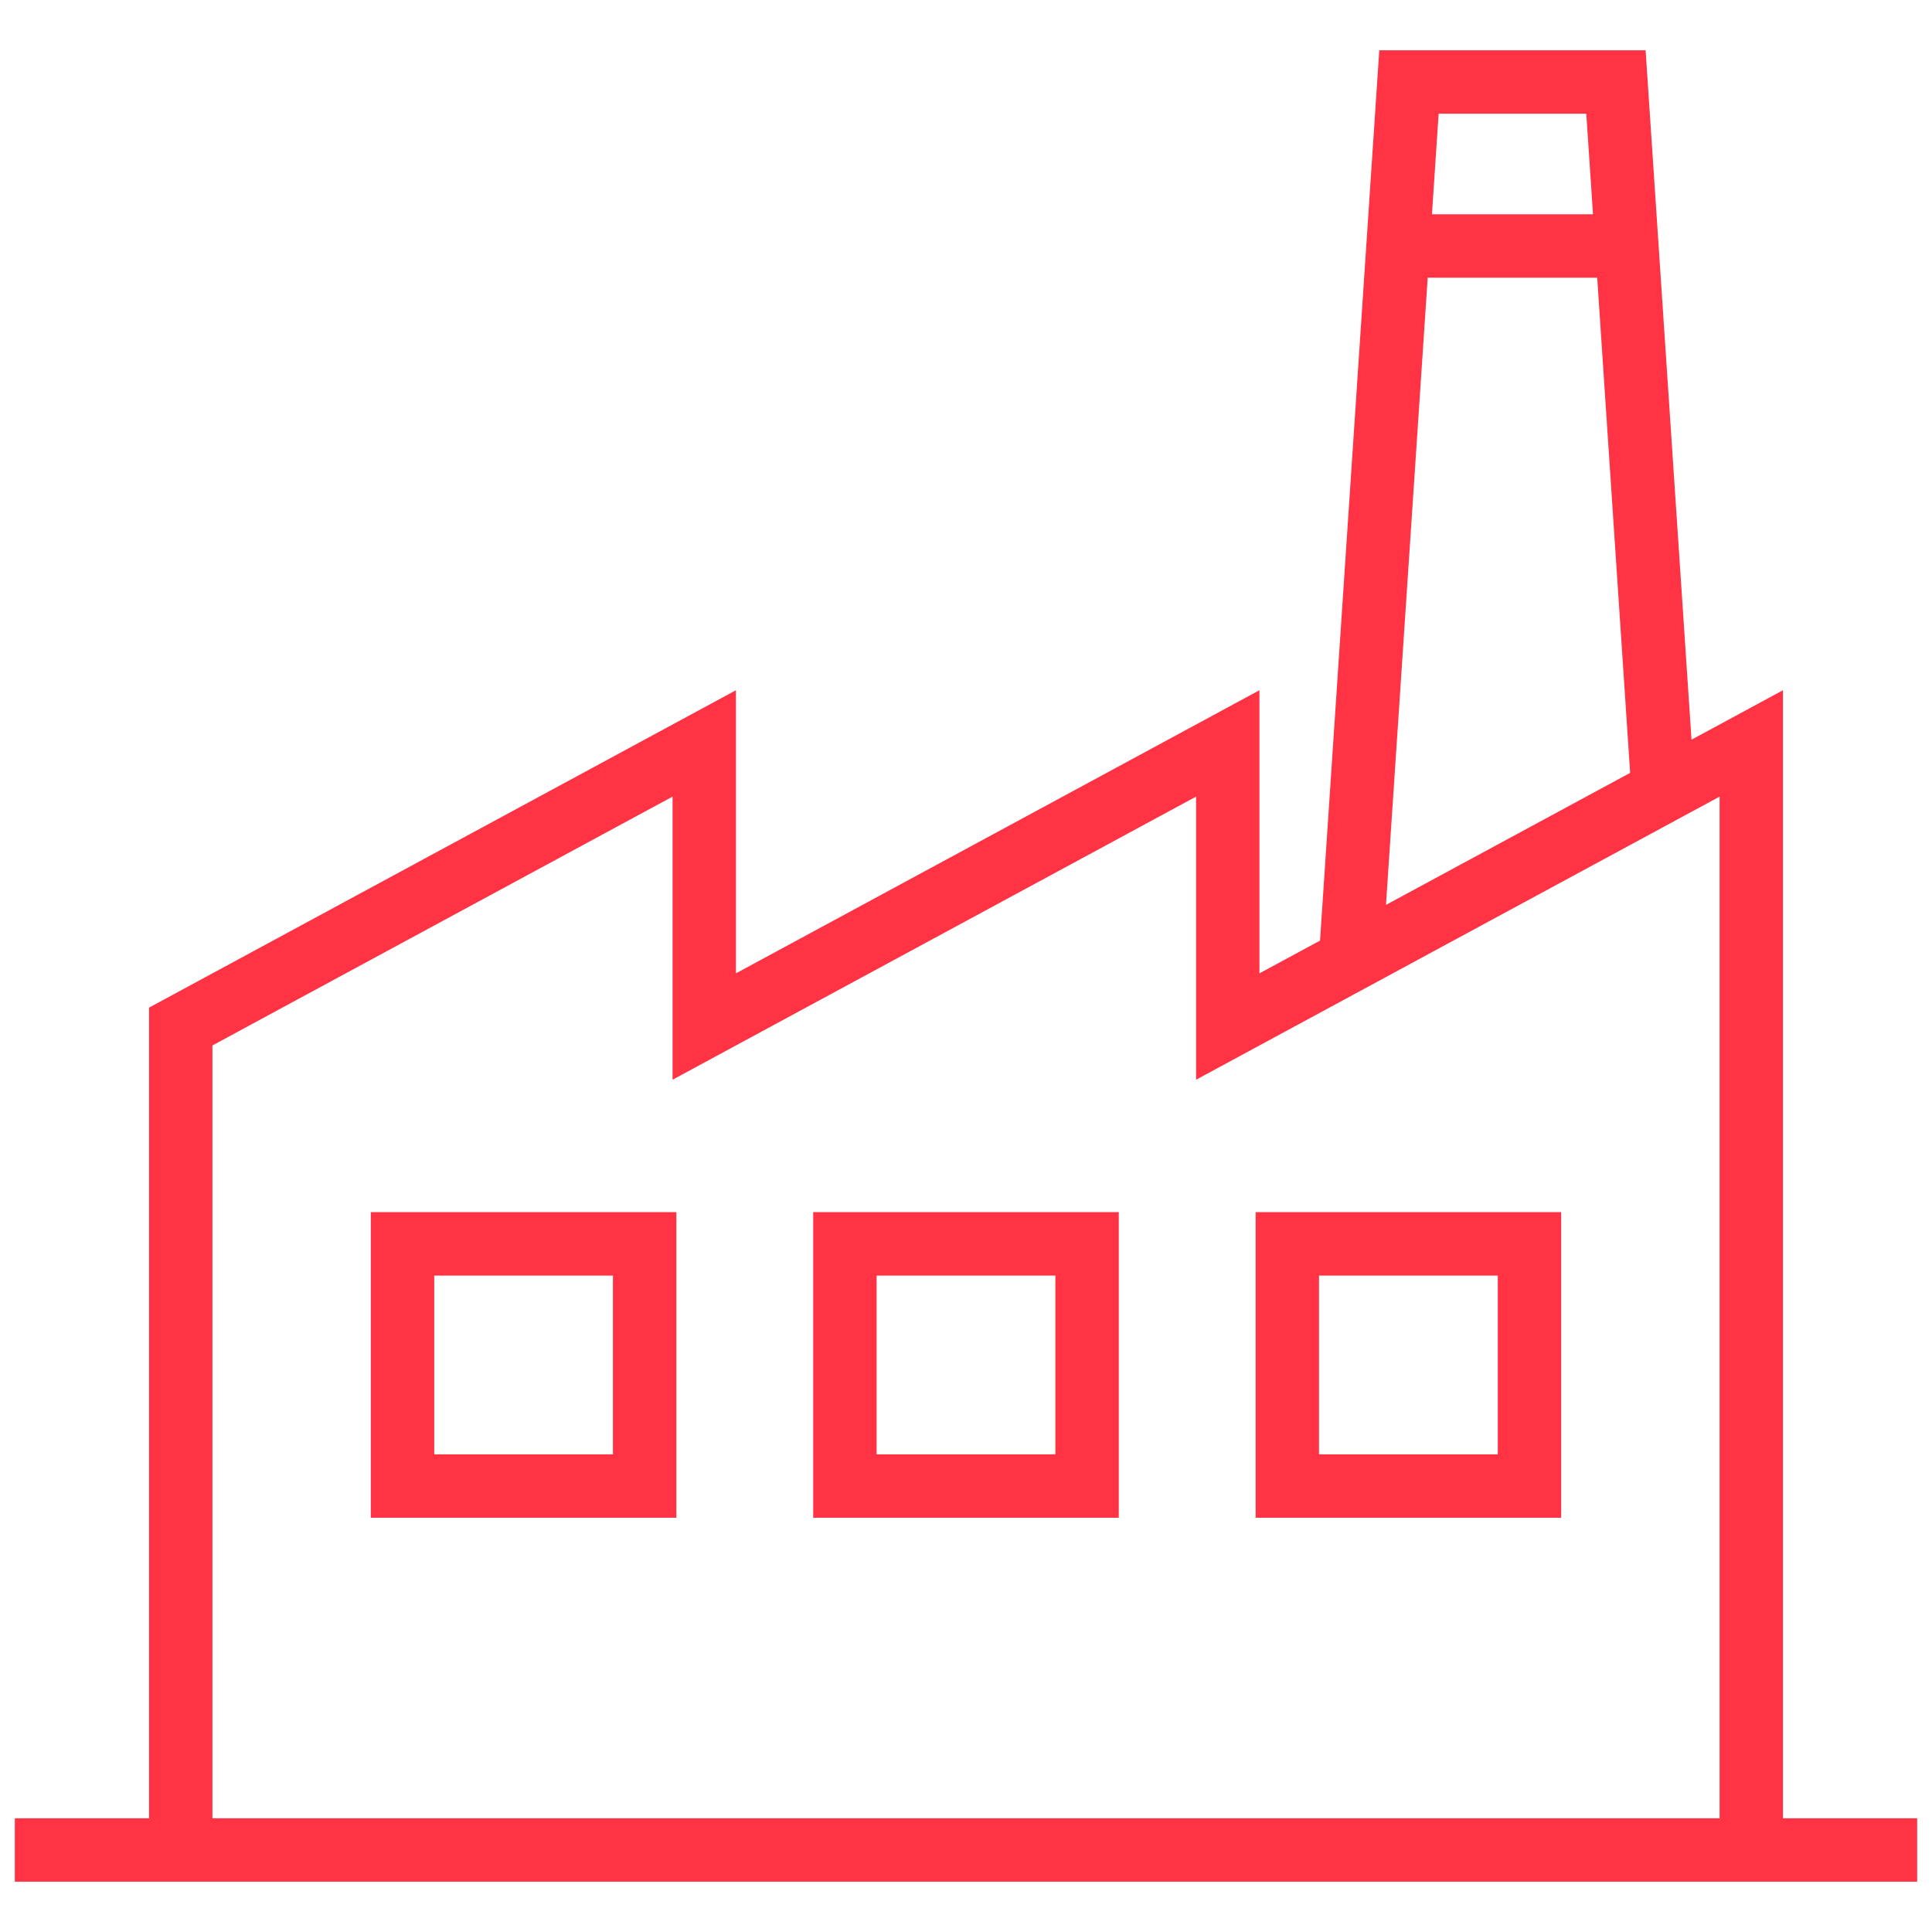 <svg width="80" height="80" viewBox="0 0 80 80" fill="none" xmlns="http://www.w3.org/2000/svg">
<path d="M46.327 62.847H33.673V50.192H46.326V62.847H46.327ZM36.299 60.221H43.701V52.819H36.299V60.221Z" fill="#FF3343"/>
<path d="M64.645 62.847H51.993V50.192H64.645V62.847ZM54.618 60.221H62.02V52.819H54.618V60.221Z" fill="#FF3343"/>
<path d="M28.007 62.847H15.354V50.192H28.007V62.847ZM17.98 60.221H25.381V52.819H17.98V60.221Z" fill="#FF3343"/>
<path d="M73.829 75.291V28.581L70.042 30.629L68.141 2.083H57.113L54.66 38.948L52.151 40.304V28.581L30.474 40.304V28.581L6.171 41.724V75.291H0.614V77.917H79.386V75.291H73.829V75.291ZM65.685 4.709L65.963 8.872H59.294L59.571 4.709H65.685ZM59.118 11.498H66.137L67.501 32.003L57.39 37.47L59.118 11.498ZM8.796 43.29L27.849 32.986V44.709L49.527 32.986V44.709L71.205 32.986V75.291H8.796V43.29Z" fill="#FF3343"/>
</svg>
